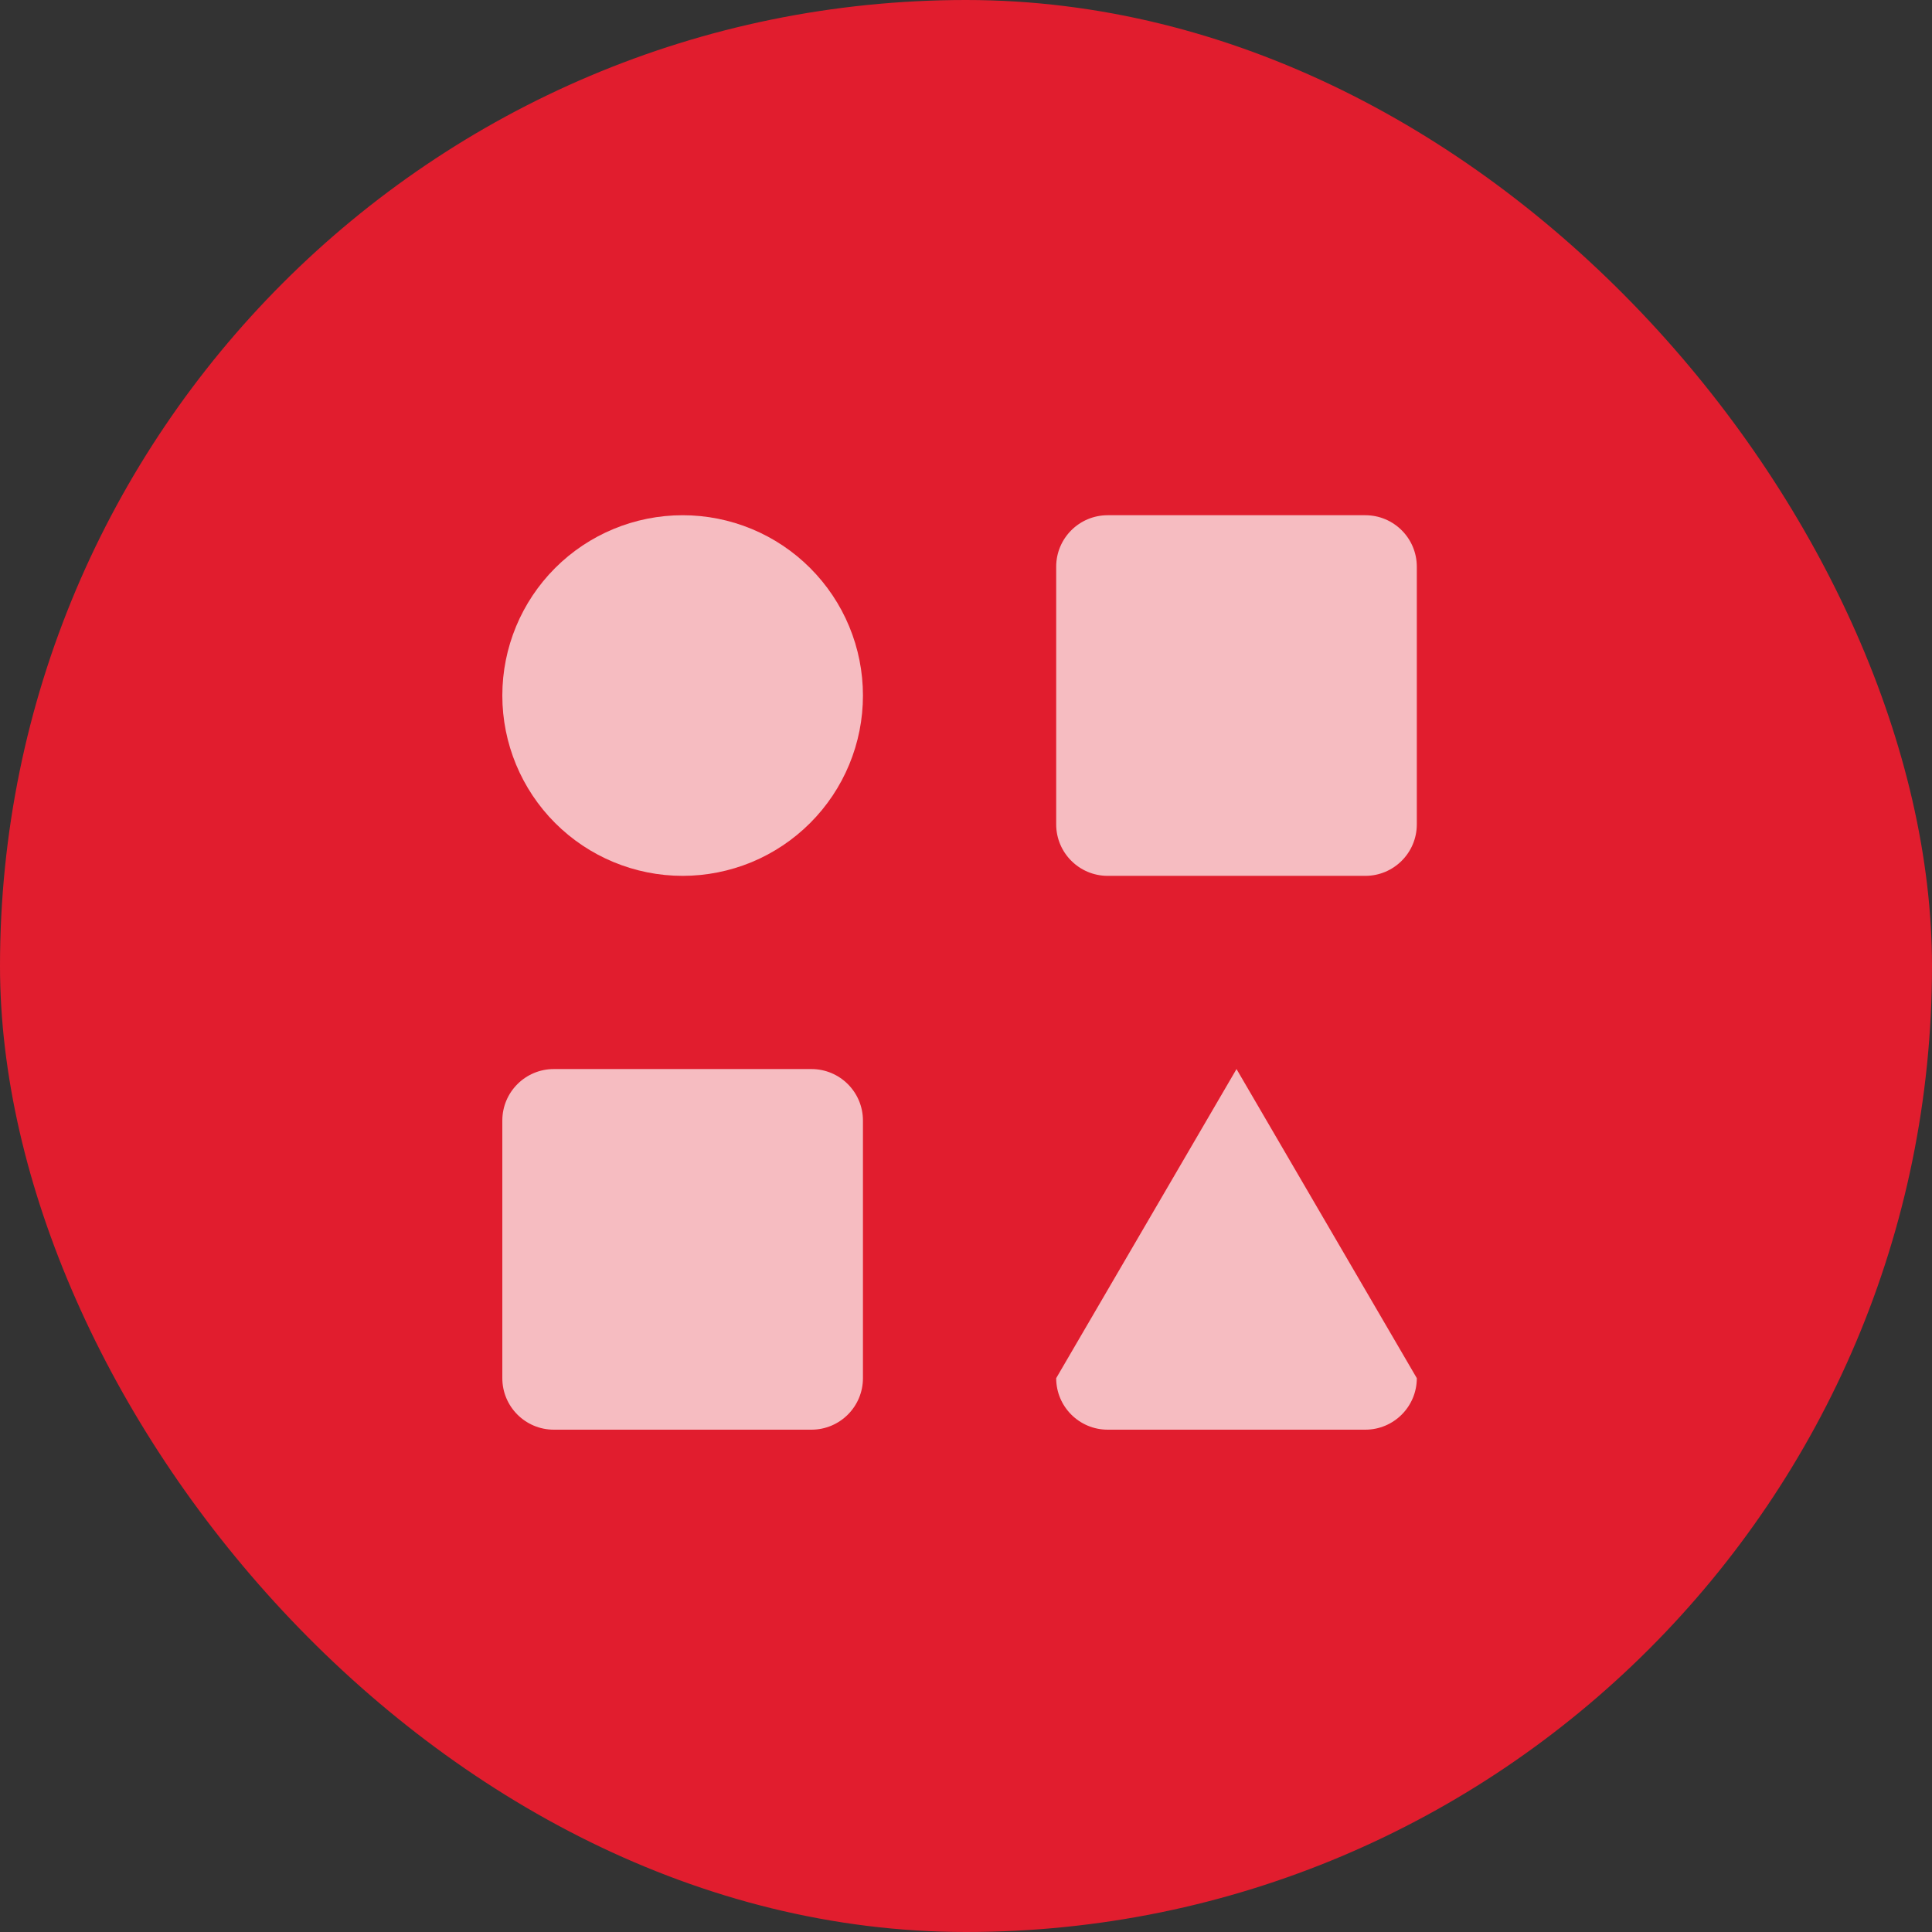 <svg width="50" height="50" viewBox="0 0 50 50" fill="none" xmlns="http://www.w3.org/2000/svg">
<rect x="0" y="0" width="50" height="50" fill="#333333" stroke="none"/>
<rect width="50" height="50" rx="25" fill="#E11D2E"/>
<g opacity="0.7">
<path d="M35.334 13.334H28.667C27.931 13.334 27.334 13.93 27.334 14.667V21.334C27.334 22.07 27.931 22.667 28.667 22.667H35.334C36.07 22.667 36.667 22.07 36.667 21.334V14.667C36.667 13.93 36.07 13.334 35.334 13.334Z" fill="white"/>
<path d="M21 27.667H14.333C13.597 27.667 13 28.264 13 29V35.667C13 36.403 13.597 37 14.333 37H21C21.736 37 22.333 36.403 22.333 35.667V29C22.333 28.264 21.736 27.667 21 27.667Z" fill="white"/>
<path d="M17.667 22.667C18.279 22.667 18.886 22.546 19.453 22.312C20.019 22.077 20.533 21.733 20.966 21.3C21.4 20.867 21.744 20.352 21.978 19.786C22.213 19.22 22.333 18.613 22.333 18C22.333 17.387 22.213 16.78 21.978 16.214C21.744 15.648 21.4 15.134 20.966 14.7C20.533 14.267 20.019 13.923 19.453 13.689C18.886 13.454 18.279 13.334 17.667 13.334C16.429 13.334 15.242 13.825 14.367 14.7C13.492 15.575 13 16.762 13 18C13 19.238 13.492 20.425 14.367 21.3C15.242 22.175 16.429 22.667 17.667 22.667Z" fill="white"/>
<path d="M36.667 35.667L32.001 27.667L27.334 35.667C27.334 36.403 27.931 37 28.667 37H35.334C36.07 37 36.667 36.403 36.667 35.667Z" fill="white"/>
</g>
</svg>

